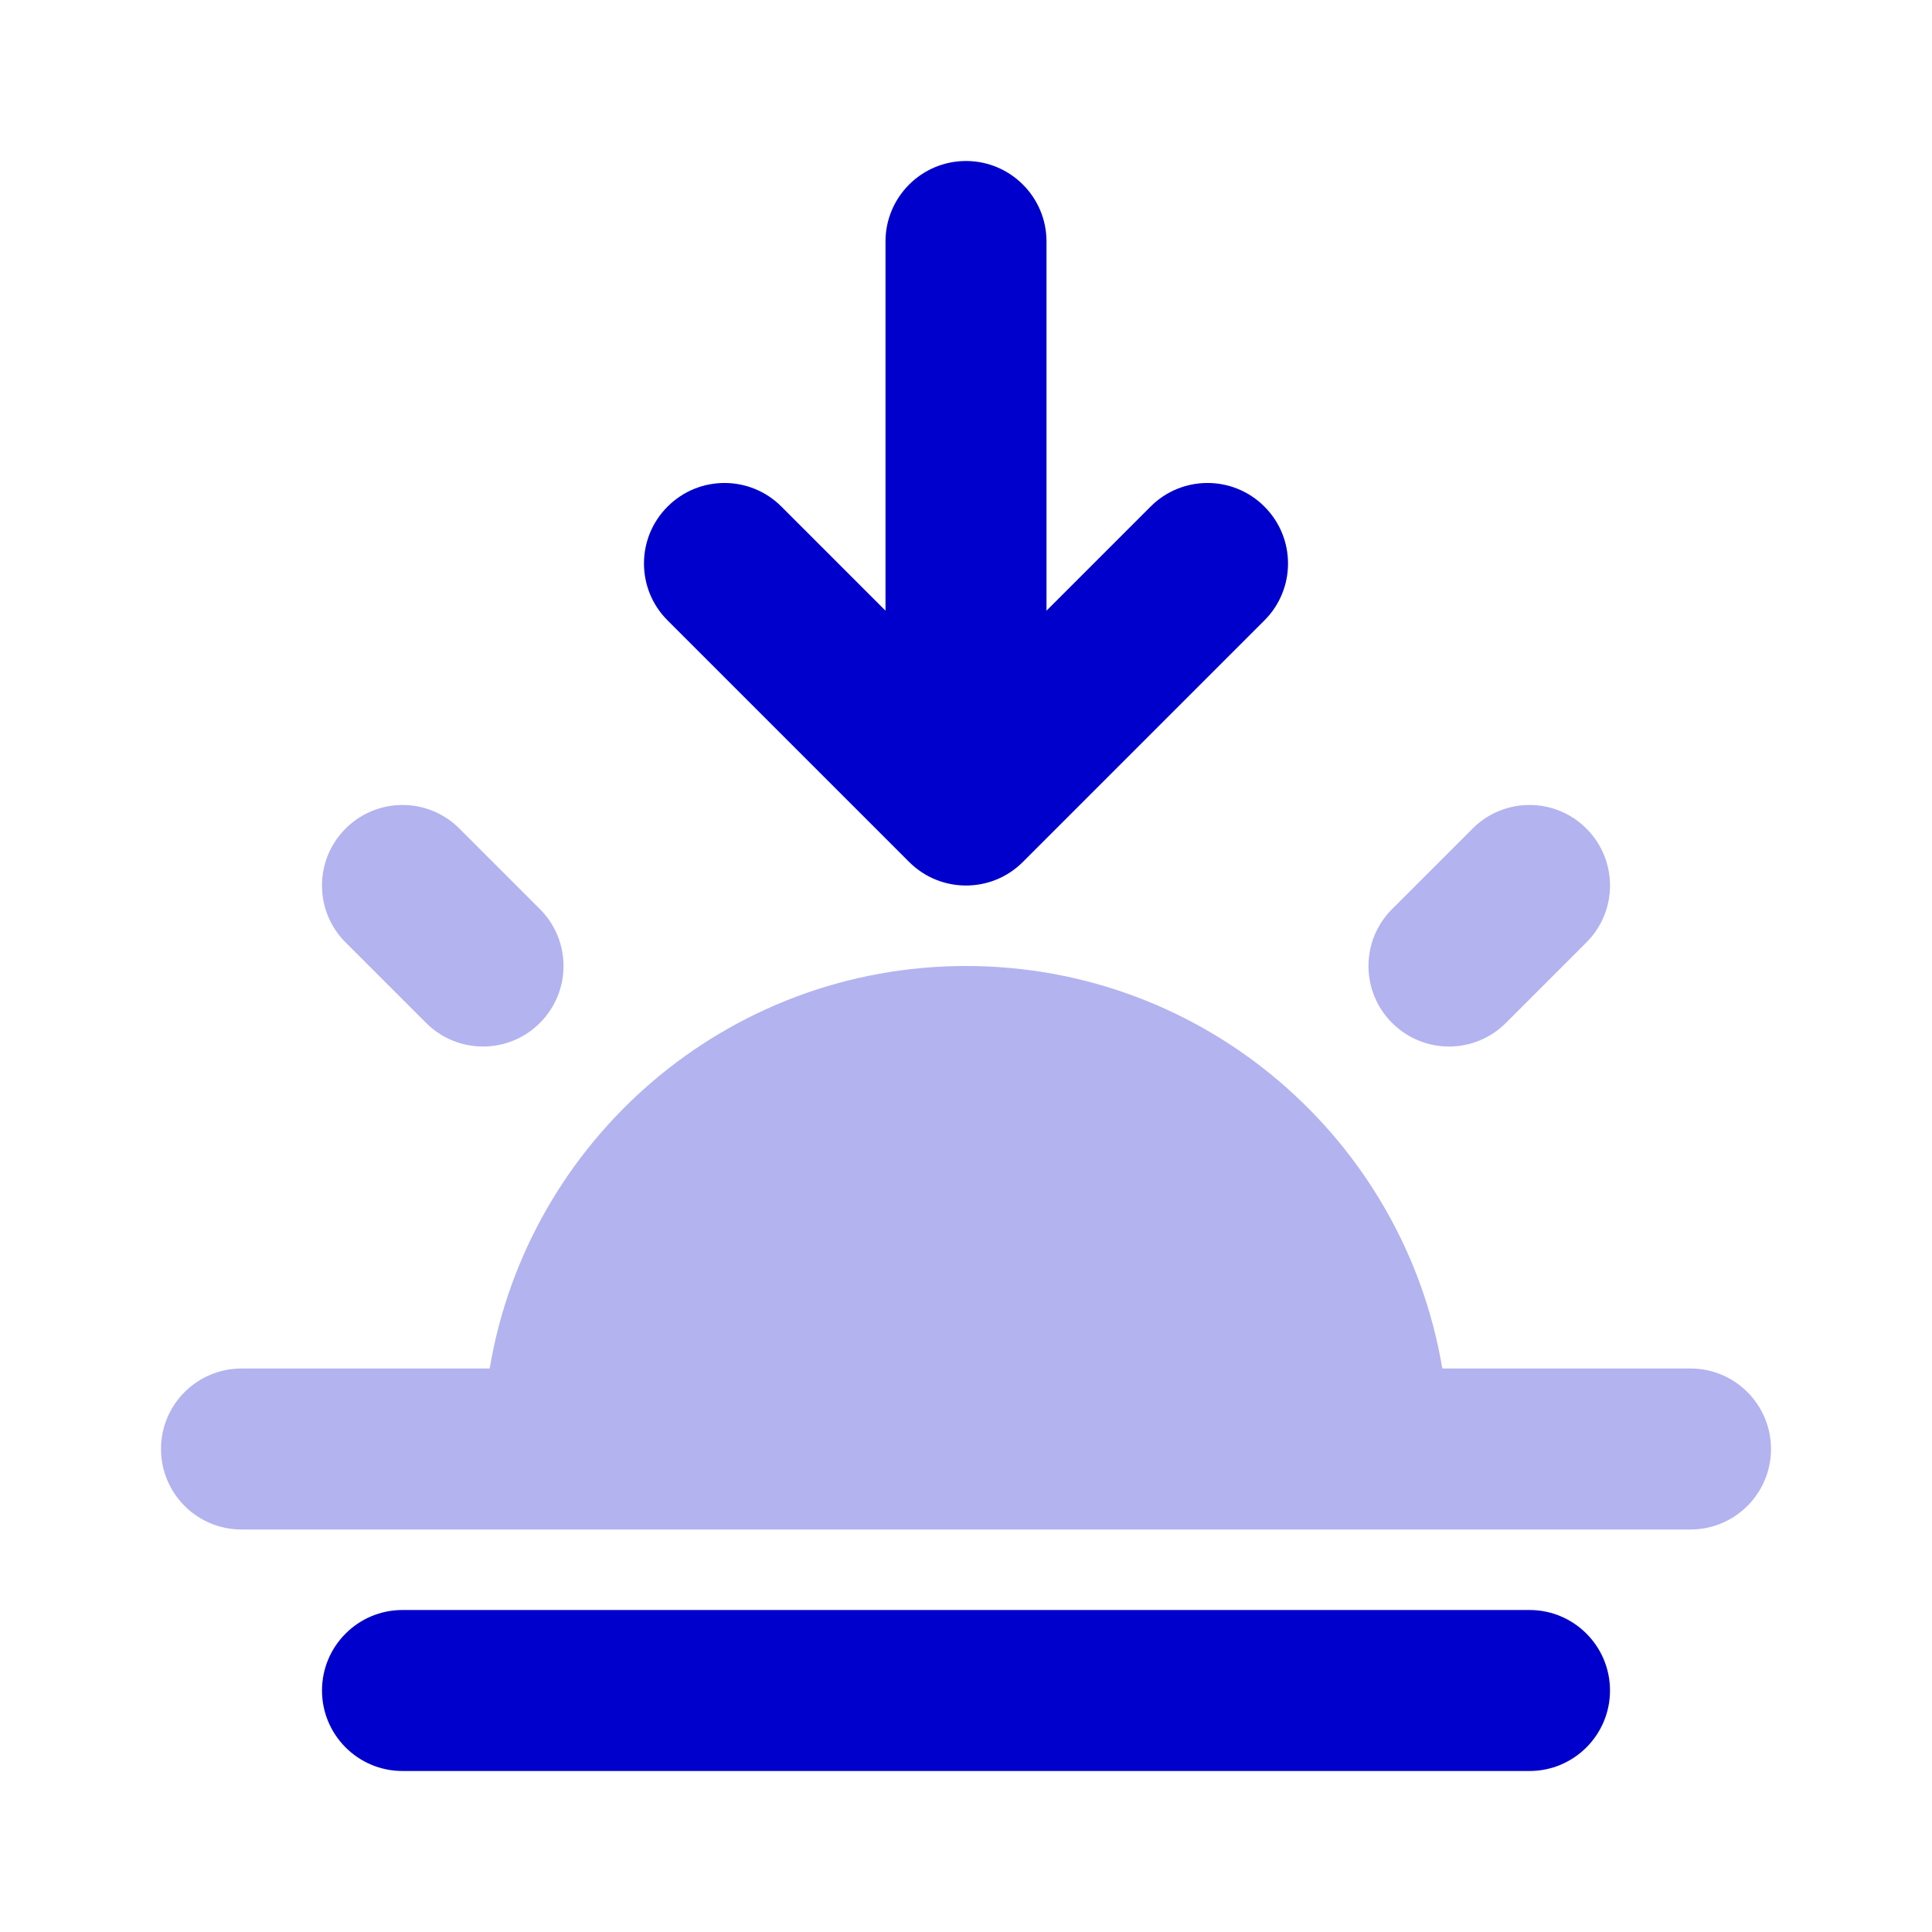 <svg width="24" height="24" viewBox="0 0 24 24" fill="none" xmlns="http://www.w3.org/2000/svg">
<g opacity="0.3">
<path d="M4.293 10.293C4.683 9.902 5.317 9.902 5.707 10.293L6.707 11.293C7.098 11.683 7.098 12.317 6.707 12.707C6.317 13.098 5.683 13.098 5.293 12.707L4.293 11.707C3.902 11.317 3.902 10.683 4.293 10.293Z" fill="#0000CC"/>
<path d="M19.707 10.293C20.098 10.683 20.098 11.317 19.707 11.707L18.707 12.707C18.317 13.098 17.683 13.098 17.293 12.707C16.902 12.317 16.902 11.683 17.293 11.293L18.293 10.293C18.683 9.902 19.317 9.902 19.707 10.293Z" fill="#0000CC"/>
<path d="M3 17H6.083C6.559 14.162 9.027 12 12 12C14.973 12 17.441 14.162 17.917 17H21C21.552 17 22 17.448 22 18C22 18.552 21.552 19 21 19H3C2.448 19 2 18.552 2 18C2 17.448 2.448 17 3 17Z" fill="#0000CC"/>
</g>
<path fill-rule="evenodd" clip-rule="evenodd" d="M12 2C12.552 2 13 2.448 13 3V7.586L14.293 6.293C14.683 5.902 15.317 5.902 15.707 6.293C16.098 6.683 16.098 7.317 15.707 7.707L12.707 10.707C12.317 11.098 11.683 11.098 11.293 10.707L8.293 7.707C7.902 7.317 7.902 6.683 8.293 6.293C8.683 5.902 9.317 5.902 9.707 6.293L11 7.586V3C11 2.448 11.448 2 12 2ZM4 21C4 20.448 4.448 20 5 20H19C19.552 20 20 20.448 20 21C20 21.552 19.552 22 19 22H5C4.448 22 4 21.552 4 21Z" fill="#0000CC"/>
</svg>

